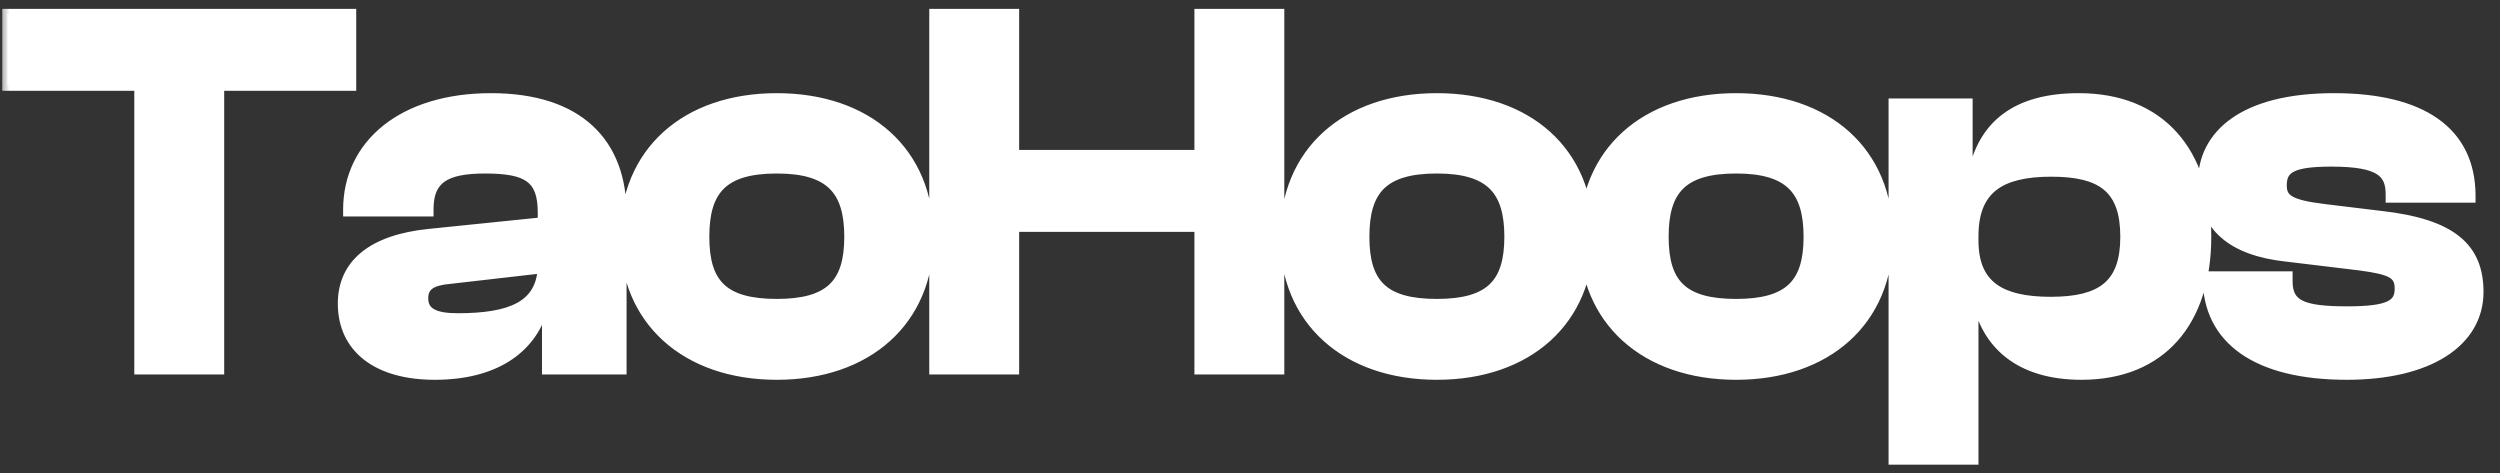 <svg width="132" height="25" viewBox="0 0 132 25" fill="none" xmlns="http://www.w3.org/2000/svg">
<rect x="0" y="0" width="132" height="25" fill="#333333" stroke="none"/>
<mask id="path-1-outside-1_238_147" maskUnits="userSpaceOnUse" x="0" y="-0.5" width="132" height="26" fill="black">
<rect fill="white" y="-0.5" width="132" height="26"/>
<path d="M11.564 19.5H7.364V4.52H0.392V0.74H18.536V4.52H11.564V19.5ZM22.954 19.78C19.93 19.78 18.11 18.38 18.11 16.028C18.11 13.956 19.65 12.668 22.646 12.36L28.666 11.744V11.212C28.666 9.392 27.854 8.888 25.614 8.888C23.486 8.888 22.618 9.448 22.618 11.044V11.156H18.39V11.072C18.39 7.6 21.302 5.192 25.922 5.192C30.598 5.192 32.81 7.6 32.81 11.268V19.5H28.89V16.28H28.666C28.022 18.464 26.062 19.78 22.954 19.78ZM22.338 15.748C22.338 16.504 22.926 16.812 24.158 16.812C27.014 16.812 28.554 16.14 28.666 14.152L23.794 14.712C22.786 14.796 22.338 15.076 22.338 15.748ZM41.015 19.78C36.227 19.78 33.007 16.924 33.007 12.5C33.007 8.02 36.227 5.192 41.015 5.192C45.803 5.192 49.023 8.02 49.023 12.5C49.023 16.924 45.803 19.78 41.015 19.78ZM41.015 16.056C43.843 16.056 44.851 14.964 44.851 12.5C44.851 10.036 43.843 8.888 41.015 8.888C38.159 8.888 37.179 10.036 37.179 12.5C37.179 14.964 38.159 16.056 41.015 16.056ZM53.538 19.5H49.338V0.74H53.538V8.188H63.338V0.74H67.538V19.5H63.338V11.968H53.538V19.5ZM75.867 19.78C71.079 19.78 67.859 16.924 67.859 12.5C67.859 8.02 71.079 5.192 75.867 5.192C80.655 5.192 83.875 8.02 83.875 12.5C83.875 16.924 80.655 19.78 75.867 19.78ZM75.867 16.056C78.695 16.056 79.703 14.964 79.703 12.5C79.703 10.036 78.695 8.888 75.867 8.888C73.011 8.888 72.031 10.036 72.031 12.5C72.031 14.964 73.011 16.056 75.867 16.056ZM91.666 19.78C86.878 19.78 83.658 16.924 83.658 12.5C83.658 8.02 86.878 5.192 91.666 5.192C96.454 5.192 99.674 8.02 99.674 12.5C99.674 16.924 96.454 19.78 91.666 19.78ZM91.666 16.056C94.494 16.056 95.502 14.964 95.502 12.5C95.502 10.036 94.494 8.888 91.666 8.888C88.81 8.888 87.83 10.036 87.83 12.5C87.83 14.964 88.81 16.056 91.666 16.056ZM104.19 24.26H99.99V5.472H103.882V9.308H104.162C104.666 6.62 106.458 5.192 109.762 5.192C114.074 5.192 116.482 8.048 116.482 12.5C116.482 16.952 114.13 19.78 109.902 19.78C106.654 19.78 104.862 18.184 104.386 15.72H104.19V24.26ZM104.19 12.696C104.19 15.104 105.646 15.944 108.278 15.944C110.966 15.944 112.226 15.048 112.226 12.5C112.226 9.924 110.966 9.056 108.306 9.056C105.59 9.056 104.19 9.98 104.19 12.472V12.696ZM123.912 19.78C119.18 19.78 116.576 17.932 116.576 14.684V14.6H120.776V14.852C120.776 16.112 121.56 16.448 123.94 16.448C126.18 16.448 126.712 16.084 126.712 15.244C126.712 14.46 126.292 14.236 124.64 14.012L120.692 13.536C117.892 13.228 116.324 11.968 116.324 9.616C116.324 7.152 118.424 5.192 123.24 5.192C127.832 5.192 130.436 6.928 130.436 10.344V10.428H126.236V10.26C126.236 9.112 125.676 8.524 123.1 8.524C121 8.524 120.468 8.888 120.468 9.784C120.468 10.512 120.86 10.82 122.708 11.044L125.704 11.408C129.456 11.828 130.856 13.088 130.856 15.412C130.856 18.044 128.252 19.78 123.912 19.78Z"/>
</mask>
<path d="M11.564 19.5H7.364V4.52H0.392V0.74H18.536V4.52H11.564V19.5ZM22.954 19.78C19.93 19.78 18.11 18.38 18.11 16.028C18.11 13.956 19.65 12.668 22.646 12.36L28.666 11.744V11.212C28.666 9.392 27.854 8.888 25.614 8.888C23.486 8.888 22.618 9.448 22.618 11.044V11.156H18.39V11.072C18.39 7.6 21.302 5.192 25.922 5.192C30.598 5.192 32.81 7.6 32.81 11.268V19.5H28.89V16.28H28.666C28.022 18.464 26.062 19.78 22.954 19.78ZM22.338 15.748C22.338 16.504 22.926 16.812 24.158 16.812C27.014 16.812 28.554 16.14 28.666 14.152L23.794 14.712C22.786 14.796 22.338 15.076 22.338 15.748ZM41.015 19.78C36.227 19.78 33.007 16.924 33.007 12.5C33.007 8.02 36.227 5.192 41.015 5.192C45.803 5.192 49.023 8.02 49.023 12.5C49.023 16.924 45.803 19.78 41.015 19.78ZM41.015 16.056C43.843 16.056 44.851 14.964 44.851 12.5C44.851 10.036 43.843 8.888 41.015 8.888C38.159 8.888 37.179 10.036 37.179 12.5C37.179 14.964 38.159 16.056 41.015 16.056ZM53.538 19.5H49.338V0.74H53.538V8.188H63.338V0.74H67.538V19.5H63.338V11.968H53.538V19.5ZM75.867 19.78C71.079 19.78 67.859 16.924 67.859 12.5C67.859 8.02 71.079 5.192 75.867 5.192C80.655 5.192 83.875 8.02 83.875 12.5C83.875 16.924 80.655 19.78 75.867 19.78ZM75.867 16.056C78.695 16.056 79.703 14.964 79.703 12.5C79.703 10.036 78.695 8.888 75.867 8.888C73.011 8.888 72.031 10.036 72.031 12.5C72.031 14.964 73.011 16.056 75.867 16.056ZM91.666 19.78C86.878 19.78 83.658 16.924 83.658 12.5C83.658 8.02 86.878 5.192 91.666 5.192C96.454 5.192 99.674 8.02 99.674 12.5C99.674 16.924 96.454 19.78 91.666 19.78ZM91.666 16.056C94.494 16.056 95.502 14.964 95.502 12.5C95.502 10.036 94.494 8.888 91.666 8.888C88.81 8.888 87.83 10.036 87.83 12.5C87.83 14.964 88.81 16.056 91.666 16.056ZM104.19 24.26H99.99V5.472H103.882V9.308H104.162C104.666 6.62 106.458 5.192 109.762 5.192C114.074 5.192 116.482 8.048 116.482 12.5C116.482 16.952 114.13 19.78 109.902 19.78C106.654 19.78 104.862 18.184 104.386 15.72H104.19V24.26ZM104.19 12.696C104.19 15.104 105.646 15.944 108.278 15.944C110.966 15.944 112.226 15.048 112.226 12.5C112.226 9.924 110.966 9.056 108.306 9.056C105.59 9.056 104.19 9.98 104.19 12.472V12.696ZM123.912 19.78C119.18 19.78 116.576 17.932 116.576 14.684V14.6H120.776V14.852C120.776 16.112 121.56 16.448 123.94 16.448C126.18 16.448 126.712 16.084 126.712 15.244C126.712 14.46 126.292 14.236 124.64 14.012L120.692 13.536C117.892 13.228 116.324 11.968 116.324 9.616C116.324 7.152 118.424 5.192 123.24 5.192C127.832 5.192 130.436 6.928 130.436 10.344V10.428H126.236V10.26C126.236 9.112 125.676 8.524 123.1 8.524C121 8.524 120.468 8.888 120.468 9.784C120.468 10.512 120.86 10.82 122.708 11.044L125.704 11.408C129.456 11.828 130.856 13.088 130.856 15.412C130.856 18.044 128.252 19.78 123.912 19.78Z" fill="white"/>
<path d="M11.564 19.5V19.773H11.837V19.5H11.564ZM7.364 19.5H7.091V19.773H7.364V19.5ZM7.364 4.52H7.637V4.247H7.364V4.52ZM0.392 4.52H0.119V4.793H0.392V4.52ZM0.392 0.74V0.467H0.119V0.74H0.392ZM18.536 0.74H18.809V0.467H18.536V0.74ZM18.536 4.52V4.793H18.809V4.52H18.536ZM11.564 4.52V4.247H11.291V4.52H11.564ZM11.564 19.227H7.364V19.773H11.564V19.227ZM7.637 19.5V4.52H7.091V19.5H7.637ZM7.364 4.247H0.392V4.793H7.364V4.247ZM0.665 4.52V0.74H0.119V4.52H0.665ZM0.392 1.013H18.536V0.467H0.392V1.013ZM18.263 0.74V4.52H18.809V0.74H18.263ZM18.536 4.247H11.564V4.793H18.536V4.247ZM11.291 4.52V19.5H11.837V4.52H11.291ZM22.646 12.36L22.618 12.088L22.618 12.088L22.646 12.36ZM28.666 11.744L28.694 12.016L28.939 11.991V11.744H28.666ZM22.618 11.156V11.429H22.891V11.156H22.618ZM18.39 11.156H18.117V11.429H18.39V11.156ZM32.81 19.5V19.773H33.083V19.5H32.81ZM28.89 19.5H28.617V19.773H28.89V19.5ZM28.89 16.28H29.163V16.007H28.89V16.28ZM28.666 16.28V16.007H28.462L28.404 16.203L28.666 16.28ZM28.666 14.152L28.939 14.167L28.957 13.843L28.635 13.88L28.666 14.152ZM23.794 14.712L23.817 14.985L23.825 14.983L23.794 14.712ZM22.954 19.507C21.48 19.507 20.335 19.165 19.565 18.57C18.804 17.981 18.383 17.126 18.383 16.028H17.837C17.837 17.282 18.326 18.303 19.231 19.002C20.127 19.695 21.404 20.053 22.954 20.053V19.507ZM18.383 16.028C18.383 15.069 18.735 14.309 19.427 13.744C20.13 13.171 21.204 12.783 22.674 12.632L22.618 12.088C21.091 12.245 19.898 12.655 19.082 13.321C18.254 13.995 17.837 14.915 17.837 16.028H18.383ZM22.674 12.632L28.694 12.016L28.638 11.472L22.618 12.088L22.674 12.632ZM28.939 11.744V11.212H28.393V11.744H28.939ZM28.939 11.212C28.939 10.269 28.729 9.577 28.141 9.147C27.58 8.736 26.735 8.615 25.614 8.615V9.161C26.733 9.161 27.413 9.292 27.819 9.588C28.197 9.865 28.393 10.335 28.393 11.212H28.939ZM25.614 8.615C24.541 8.615 23.717 8.753 23.161 9.144C22.578 9.553 22.345 10.195 22.345 11.044H22.891C22.891 10.296 23.091 9.861 23.475 9.591C23.885 9.303 24.559 9.161 25.614 9.161V8.615ZM22.345 11.044V11.156H22.891V11.044H22.345ZM22.618 10.883H18.39V11.429H22.618V10.883ZM18.663 11.156V11.072H18.117V11.156H18.663ZM18.663 11.072C18.663 9.42 19.353 8.028 20.593 7.044C21.839 6.056 23.657 5.465 25.922 5.465V4.919C23.567 4.919 21.619 5.532 20.253 6.616C18.883 7.704 18.117 9.252 18.117 11.072H18.663ZM25.922 5.465C28.215 5.465 29.862 6.056 30.933 7.054C32.002 8.051 32.537 9.489 32.537 11.268H33.083C33.083 9.379 32.512 7.779 31.306 6.655C30.102 5.532 28.304 4.919 25.922 4.919V5.465ZM32.537 11.268V19.5H33.083V11.268H32.537ZM32.81 19.227H28.89V19.773H32.81V19.227ZM29.163 19.5V16.28H28.617V19.5H29.163ZM28.89 16.007H28.666V16.553H28.89V16.007ZM28.404 16.203C28.1 17.233 27.489 18.052 26.589 18.617C25.684 19.186 24.471 19.507 22.954 19.507V20.053C24.545 20.053 25.866 19.716 26.879 19.081C27.896 18.442 28.588 17.511 28.928 16.357L28.404 16.203ZM22.065 15.748C22.065 15.973 22.108 16.181 22.209 16.365C22.311 16.55 22.462 16.694 22.651 16.801C23.016 17.009 23.53 17.085 24.158 17.085V16.539C23.553 16.539 23.158 16.461 22.921 16.326C22.808 16.262 22.735 16.187 22.689 16.101C22.641 16.015 22.611 15.901 22.611 15.748H22.065ZM24.158 17.085C25.596 17.085 26.754 16.918 27.573 16.467C28.419 16 28.878 15.246 28.939 14.167L28.393 14.137C28.342 15.046 27.974 15.622 27.309 15.988C26.616 16.37 25.575 16.539 24.158 16.539V17.085ZM28.635 13.88L23.763 14.441L23.825 14.983L28.697 14.424L28.635 13.88ZM23.771 14.44C23.257 14.482 22.832 14.578 22.532 14.785C22.207 15.009 22.065 15.34 22.065 15.748H22.611C22.611 15.484 22.692 15.339 22.843 15.234C23.02 15.112 23.323 15.025 23.817 14.984L23.771 14.44ZM41.015 19.507C38.674 19.507 36.742 18.809 35.398 17.596C34.057 16.386 33.28 14.642 33.28 12.5H32.733C32.733 14.782 33.566 16.678 35.032 18.002C36.495 19.323 38.567 20.053 41.015 20.053V19.507ZM33.28 12.5C33.28 10.329 34.058 8.579 35.398 7.369C36.742 6.156 38.674 5.465 41.015 5.465V4.919C38.568 4.919 36.496 5.642 35.032 6.963C33.566 8.287 32.733 10.191 32.733 12.5H33.28ZM41.015 5.465C43.356 5.465 45.288 6.156 46.631 7.369C47.971 8.579 48.749 10.329 48.749 12.5H49.296C49.296 10.191 48.464 8.287 46.997 6.963C45.534 5.642 43.462 4.919 41.015 4.919V5.465ZM48.749 12.5C48.749 14.642 47.972 16.386 46.631 17.596C45.287 18.809 43.355 19.507 41.015 19.507V20.053C43.462 20.053 45.534 19.323 46.997 18.002C48.464 16.678 49.296 14.782 49.296 12.5H48.749ZM41.015 16.329C42.453 16.329 43.501 16.053 44.182 15.399C44.868 14.742 45.124 13.761 45.124 12.5H44.578C44.578 13.703 44.33 14.5 43.804 15.005C43.275 15.512 42.404 15.783 41.015 15.783V16.329ZM45.124 12.5C45.124 11.239 44.867 10.246 44.185 9.575C43.504 8.906 42.456 8.615 41.015 8.615V9.161C42.401 9.161 43.272 9.444 43.802 9.965C44.33 10.484 44.578 11.297 44.578 12.5H45.124ZM41.015 8.615C39.56 8.615 38.512 8.905 37.834 9.576C37.154 10.247 36.906 11.241 36.906 12.5H37.452C37.452 11.295 37.693 10.483 38.218 9.964C38.744 9.445 39.614 9.161 41.015 9.161V8.615ZM36.906 12.5C36.906 13.759 37.154 14.741 37.836 15.399C38.515 16.054 39.563 16.329 41.015 16.329V15.783C39.611 15.783 38.741 15.512 38.215 15.005C37.693 14.501 37.452 13.705 37.452 12.5H36.906ZM53.538 19.5V19.773H53.811V19.5H53.538ZM49.338 19.5H49.065V19.773H49.338V19.5ZM49.338 0.74V0.467H49.065V0.74H49.338ZM53.538 0.74H53.811V0.467H53.538V0.74ZM53.538 8.188H53.265V8.461H53.538V8.188ZM63.338 8.188V8.461H63.611V8.188H63.338ZM63.338 0.74V0.467H63.065V0.74H63.338ZM67.538 0.74H67.811V0.467H67.538V0.74ZM67.538 19.5V19.773H67.811V19.5H67.538ZM63.338 19.5H63.065V19.773H63.338V19.5ZM63.338 11.968H63.611V11.695H63.338V11.968ZM53.538 11.968V11.695H53.265V11.968H53.538ZM53.538 19.227H49.338V19.773H53.538V19.227ZM49.611 19.5V0.74H49.065V19.5H49.611ZM49.338 1.013H53.538V0.467H49.338V1.013ZM53.265 0.74V8.188H53.811V0.74H53.265ZM53.538 8.461H63.338V7.915H53.538V8.461ZM63.611 8.188V0.74H63.065V8.188H63.611ZM63.338 1.013H67.538V0.467H63.338V1.013ZM67.265 0.74V19.5H67.811V0.74H67.265ZM67.538 19.227H63.338V19.773H67.538V19.227ZM63.611 19.5V11.968H63.065V19.5H63.611ZM63.338 11.695H53.538V12.241H63.338V11.695ZM53.265 11.968V19.5H53.811V11.968H53.265ZM75.867 19.507C73.527 19.507 71.594 18.809 70.251 17.596C68.91 16.386 68.132 14.642 68.132 12.5H67.586C67.586 14.782 68.418 16.678 69.885 18.002C71.348 19.323 73.419 20.053 75.867 20.053V19.507ZM68.132 12.5C68.132 10.329 68.91 8.579 70.251 7.369C71.594 6.156 73.526 5.465 75.867 5.465V4.919C73.42 4.919 71.348 5.642 69.885 6.963C68.418 8.287 67.586 10.191 67.586 12.5H68.132ZM75.867 5.465C78.208 5.465 80.14 6.156 81.484 7.369C82.824 8.579 83.602 10.329 83.602 12.5H84.148C84.148 10.191 83.316 8.287 81.85 6.963C80.386 5.642 78.314 4.919 75.867 4.919V5.465ZM83.602 12.5C83.602 14.642 82.824 16.386 81.484 17.596C80.14 18.809 78.207 19.507 75.867 19.507V20.053C78.315 20.053 80.386 19.323 81.85 18.002C83.316 16.678 84.148 14.782 84.148 12.5H83.602ZM75.867 16.329C77.306 16.329 78.353 16.053 79.035 15.399C79.72 14.742 79.976 13.761 79.976 12.5H79.43C79.43 13.703 79.182 14.5 78.656 15.005C78.127 15.512 77.256 15.783 75.867 15.783V16.329ZM79.976 12.5C79.976 11.239 79.72 10.246 79.037 9.575C78.356 8.906 77.309 8.615 75.867 8.615V9.161C77.253 9.161 78.124 9.444 78.654 9.965C79.182 10.484 79.43 11.297 79.43 12.5H79.976ZM75.867 8.615C74.412 8.615 73.364 8.905 72.686 9.576C72.007 10.247 71.758 11.241 71.758 12.5H72.304C72.304 11.295 72.546 10.483 73.07 9.964C73.596 9.445 74.466 9.161 75.867 9.161V8.615ZM71.758 12.5C71.758 13.759 72.007 14.741 72.688 15.399C73.367 16.054 74.415 16.329 75.867 16.329V15.783C74.463 15.783 73.593 15.512 73.068 15.005C72.546 14.501 72.304 13.705 72.304 12.5H71.758ZM91.666 19.507C89.326 19.507 87.394 18.809 86.05 17.596C84.709 16.386 83.932 14.642 83.932 12.5H83.385C83.385 14.782 84.218 16.678 85.684 18.002C87.147 19.323 89.219 20.053 91.666 20.053V19.507ZM83.932 12.5C83.932 10.329 84.71 8.579 86.05 7.369C87.393 6.156 89.325 5.465 91.666 5.465V4.919C89.219 4.919 87.147 5.642 85.684 6.963C84.217 8.287 83.385 10.191 83.385 12.5H83.932ZM91.666 5.465C94.007 5.465 95.939 6.156 97.283 7.369C98.623 8.579 99.401 10.329 99.401 12.5H99.948C99.948 10.191 99.116 8.287 97.649 6.963C96.185 5.642 94.113 4.919 91.666 4.919V5.465ZM99.401 12.5C99.401 14.642 98.624 16.386 97.283 17.596C95.939 18.809 94.007 19.507 91.666 19.507V20.053C94.114 20.053 96.186 19.323 97.649 18.002C99.115 16.678 99.948 14.782 99.948 12.5H99.401ZM91.666 16.329C93.105 16.329 94.152 16.053 94.834 15.399C95.519 14.742 95.776 13.761 95.776 12.5H95.229C95.229 13.703 94.981 14.5 94.456 15.005C93.927 15.512 93.056 15.783 91.666 15.783V16.329ZM95.776 12.5C95.776 11.239 95.519 10.246 94.836 9.575C94.155 8.906 93.108 8.615 91.666 8.615V9.161C93.053 9.161 93.923 9.444 94.453 9.965C94.981 10.484 95.229 11.297 95.229 12.5H95.776ZM91.666 8.615C90.211 8.615 89.163 8.905 88.485 9.576C87.806 10.247 87.557 11.241 87.557 12.5H88.104C88.104 11.295 88.345 10.483 88.869 9.964C89.395 9.445 90.265 9.161 91.666 9.161V8.615ZM87.557 12.5C87.557 13.759 87.806 14.741 88.487 15.399C89.166 16.054 90.214 16.329 91.666 16.329V15.783C90.262 15.783 89.392 15.512 88.867 15.005C88.345 14.501 88.104 13.705 88.104 12.5H87.557ZM104.19 24.26V24.533H104.463V24.26H104.19ZM99.99 24.26H99.716V24.533H99.99V24.26ZM99.99 5.472V5.199H99.716V5.472H99.99ZM103.882 5.472H104.155V5.199H103.882V5.472ZM103.882 9.308H103.608V9.581H103.882V9.308ZM104.162 9.308V9.581H104.388L104.43 9.358L104.162 9.308ZM104.386 15.72L104.654 15.668L104.611 15.447H104.386V15.72ZM104.19 15.72V15.447H103.916V15.72H104.19ZM104.19 23.987H99.99V24.533H104.19V23.987ZM100.263 24.26V5.472H99.716V24.26H100.263ZM99.99 5.745H103.882V5.199H99.99V5.745ZM103.608 5.472V9.308H104.155V5.472H103.608ZM103.882 9.581H104.162V9.035H103.882V9.581ZM104.43 9.358C104.673 8.065 105.218 7.104 106.076 6.461C106.937 5.815 108.146 5.465 109.762 5.465V4.919C108.073 4.919 106.734 5.283 105.748 6.023C104.757 6.766 104.154 7.863 103.893 9.258L104.43 9.358ZM109.762 5.465C111.854 5.465 113.455 6.156 114.535 7.359C115.619 8.566 116.208 10.321 116.208 12.5H116.755C116.755 10.227 116.14 8.328 114.942 6.994C113.74 5.656 111.981 4.919 109.762 4.919V5.465ZM116.208 12.5C116.208 14.68 115.632 16.429 114.572 17.628C113.516 18.823 111.951 19.507 109.902 19.507V20.053C112.08 20.053 113.805 19.323 114.982 17.991C116.155 16.663 116.755 14.772 116.755 12.5H116.208ZM109.902 19.507C108.322 19.507 107.125 19.119 106.271 18.458C105.419 17.798 104.881 16.846 104.654 15.668L104.117 15.772C104.366 17.058 104.962 18.136 105.937 18.89C106.91 19.643 108.233 20.053 109.902 20.053V19.507ZM104.386 15.447H104.19V15.993H104.386V15.447ZM103.916 15.72V24.26H104.463V15.72H103.916ZM103.916 12.696C103.916 13.958 104.301 14.866 105.084 15.443C105.849 16.007 106.943 16.217 108.278 16.217V15.671C106.98 15.671 106.03 15.461 105.409 15.003C104.806 14.558 104.463 13.842 104.463 12.696H103.916ZM108.278 16.217C109.64 16.217 110.708 15.993 111.434 15.387C112.173 14.772 112.499 13.815 112.499 12.5H111.952C111.952 13.733 111.648 14.498 111.085 14.967C110.509 15.447 109.603 15.671 108.278 15.671V16.217ZM112.499 12.5C112.499 11.172 112.174 10.214 111.438 9.602C110.715 9 109.653 8.783 108.306 8.783V9.329C109.618 9.329 110.516 9.546 111.088 10.022C111.647 10.488 111.952 11.252 111.952 12.5H112.499ZM108.306 8.783C106.927 8.783 105.822 9.015 105.06 9.615C104.283 10.226 103.916 11.174 103.916 12.472H104.463C104.463 11.278 104.796 10.518 105.398 10.044C106.015 9.559 106.968 9.329 108.306 9.329V8.783ZM103.916 12.472V12.696H104.463V12.472H103.916ZM116.576 14.6V14.327H116.303V14.6H116.576ZM120.776 14.6H121.049V14.327H120.776V14.6ZM124.64 14.012L124.677 13.741L124.673 13.741L124.64 14.012ZM120.692 13.536L120.725 13.265L120.722 13.264L120.692 13.536ZM130.436 10.428V10.701H130.709V10.428H130.436ZM126.236 10.428H125.963V10.701H126.236V10.428ZM122.708 11.044L122.741 10.773L122.741 10.773L122.708 11.044ZM125.704 11.408L125.671 11.679L125.673 11.68L125.704 11.408ZM123.912 19.507C121.575 19.507 119.805 19.049 118.626 18.226C117.461 17.412 116.849 16.224 116.849 14.684H116.303C116.303 16.392 116.993 17.752 118.313 18.674C119.619 19.587 121.516 20.053 123.912 20.053V19.507ZM116.849 14.684V14.6H116.303V14.684H116.849ZM116.576 14.873H120.776V14.327H116.576V14.873ZM120.503 14.6V14.852H121.049V14.6H120.503ZM120.503 14.852C120.503 15.193 120.555 15.499 120.694 15.761C120.836 16.028 121.055 16.226 121.345 16.368C121.903 16.641 122.755 16.721 123.94 16.721V16.175C122.745 16.175 122.015 16.087 121.585 15.877C121.382 15.778 121.257 15.655 121.177 15.505C121.094 15.349 121.049 15.141 121.049 14.852H120.503ZM123.94 16.721C125.059 16.721 125.809 16.633 126.283 16.408C126.53 16.291 126.715 16.131 126.832 15.92C126.948 15.712 126.985 15.481 126.985 15.244H126.439C126.439 15.427 126.409 15.556 126.355 15.653C126.303 15.747 126.214 15.835 126.049 15.914C125.697 16.081 125.061 16.175 123.94 16.175V16.721ZM126.985 15.244C126.985 15.026 126.956 14.819 126.866 14.633C126.774 14.442 126.628 14.296 126.433 14.182C126.067 13.968 125.493 13.852 124.677 13.741L124.603 14.283C125.438 14.396 125.901 14.504 126.157 14.654C126.274 14.722 126.337 14.793 126.374 14.871C126.415 14.955 126.439 15.07 126.439 15.244H126.985ZM124.673 13.741L120.725 13.265L120.659 13.807L124.607 14.283L124.673 13.741ZM120.722 13.264C119.351 13.114 118.321 12.733 117.638 12.137C116.963 11.548 116.597 10.725 116.597 9.616H116.051C116.051 10.859 116.468 11.842 117.278 12.548C118.078 13.247 119.232 13.65 120.662 13.808L120.722 13.264ZM116.597 9.616C116.597 8.471 117.08 7.449 118.134 6.703C119.198 5.95 120.864 5.465 123.24 5.465V4.919C120.8 4.919 119.008 5.414 117.818 6.257C116.617 7.107 116.051 8.297 116.051 9.616H116.597ZM123.24 5.465C125.508 5.465 127.243 5.895 128.403 6.711C129.547 7.515 130.163 8.716 130.163 10.344H130.709C130.709 8.556 130.022 7.181 128.717 6.263C127.427 5.357 125.563 4.919 123.24 4.919V5.465ZM130.163 10.344V10.428H130.709V10.344H130.163ZM130.436 10.155H126.236V10.701H130.436V10.155ZM126.509 10.428V10.26H125.963V10.428H126.509ZM126.509 10.26C126.509 9.953 126.472 9.66 126.359 9.397C126.244 9.128 126.056 8.904 125.779 8.73C125.246 8.395 124.392 8.251 123.1 8.251V8.797C124.384 8.797 125.098 8.947 125.488 9.193C125.674 9.31 125.787 9.448 125.857 9.612C125.929 9.782 125.963 9.993 125.963 10.26H126.509ZM123.1 8.251C122.051 8.251 121.332 8.339 120.872 8.575C120.631 8.698 120.453 8.866 120.341 9.084C120.231 9.296 120.195 9.535 120.195 9.784H120.741C120.741 9.585 120.771 9.442 120.827 9.335C120.88 9.232 120.966 9.14 121.121 9.061C121.452 8.891 122.049 8.797 123.1 8.797V8.251ZM120.195 9.784C120.195 9.988 120.222 10.19 120.312 10.376C120.405 10.566 120.553 10.717 120.755 10.838C121.14 11.067 121.754 11.204 122.675 11.315L122.741 10.773C121.813 10.66 121.308 10.531 121.035 10.368C120.908 10.293 120.842 10.216 120.804 10.137C120.763 10.053 120.741 9.944 120.741 9.784H120.195ZM122.675 11.315L125.671 11.679L125.737 11.137L122.741 10.773L122.675 11.315ZM125.673 11.68C127.533 11.888 128.758 12.3 129.516 12.909C130.255 13.503 130.583 14.312 130.583 15.412H131.129C131.129 14.188 130.756 13.205 129.858 12.483C128.978 11.776 127.627 11.348 125.734 11.136L125.673 11.68ZM130.583 15.412C130.583 16.623 129.989 17.633 128.864 18.353C127.729 19.078 126.05 19.507 123.912 19.507V20.053C126.113 20.053 127.906 19.614 129.159 18.813C130.42 18.007 131.129 16.833 131.129 15.412H130.583Z" fill="white" mask="url(#path-1-outside-1_238_147)"/>
</svg>
